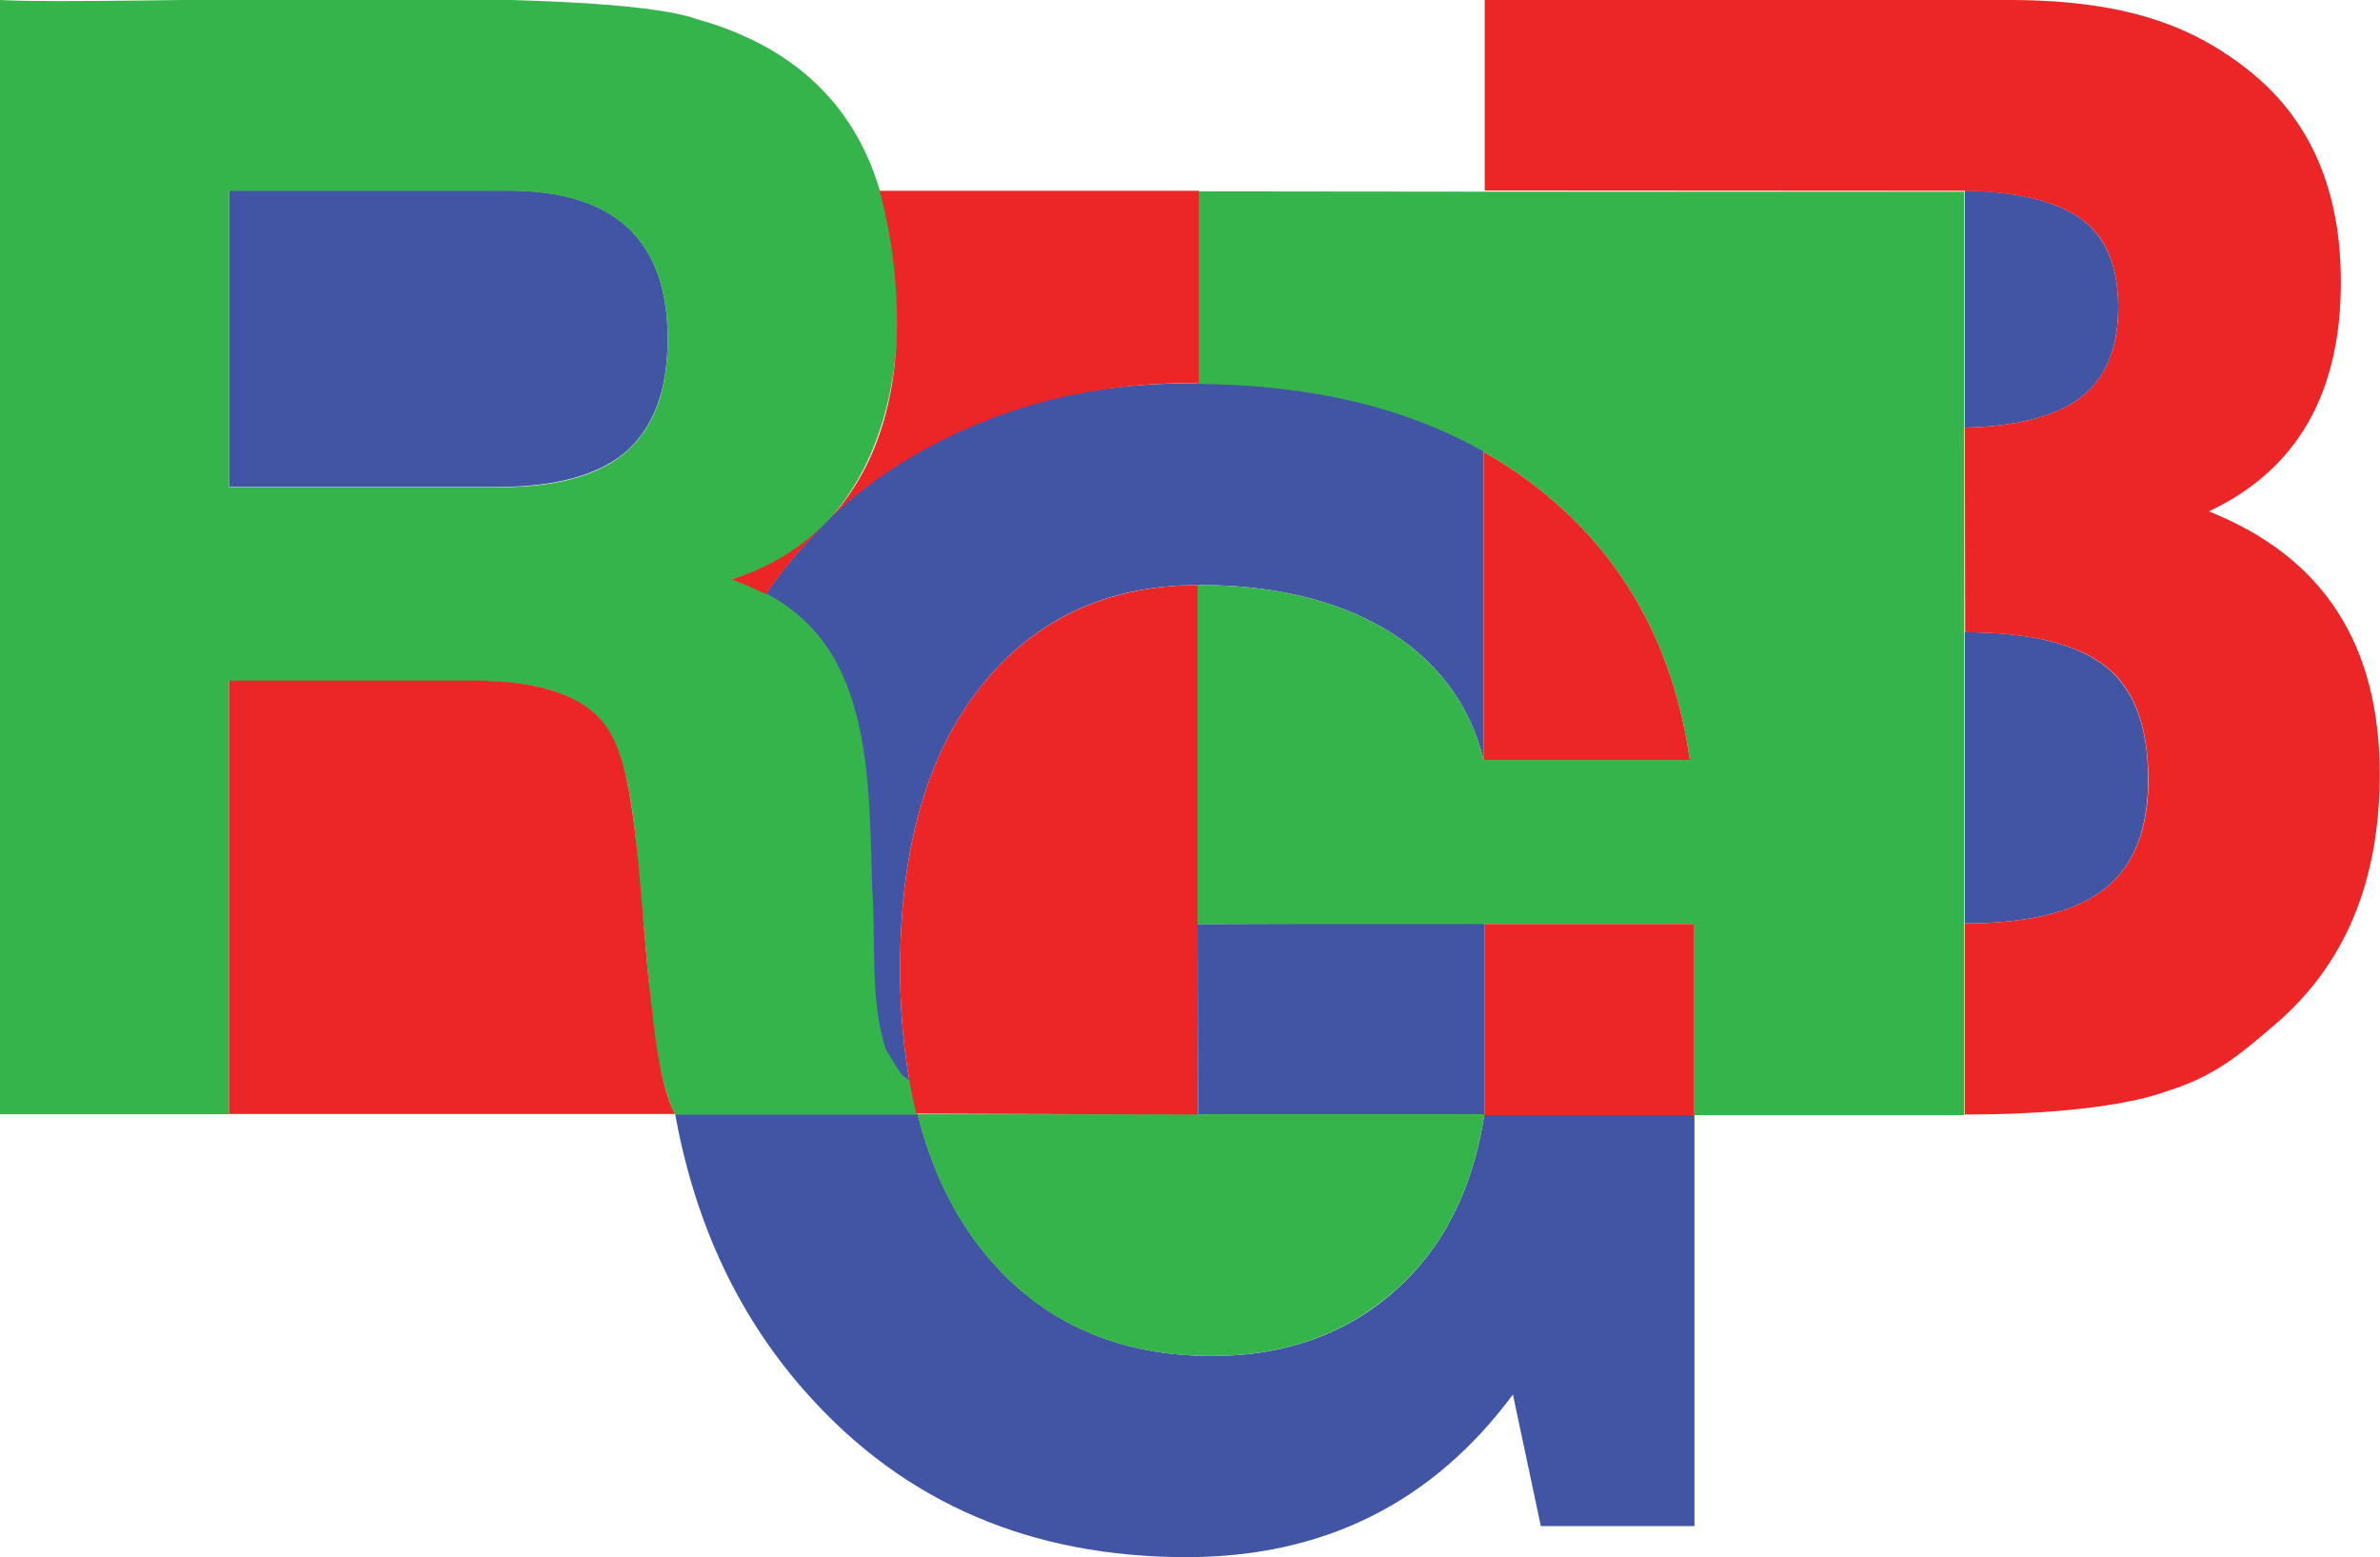 <?xml version="1.0" encoding="utf-8"?>
<!-- Generator: Adobe Illustrator 26.0.3, SVG Export Plug-In . SVG Version: 6.00 Build 0)  -->
<svg version="1.1" id="Layer_1" xmlns="http://www.w3.org/2000/svg" xmlns:xlink="http://www.w3.org/1999/xlink" x="0px" y="0px"
	 viewBox="0 0 827.3 541.1" style="enable-background:new 0 0 827.3 541.1;" xml:space="preserve">
<style type="text/css">
	.st0{fill:#4155A4;}
	.st1{fill:#34B44A;}
	.st2{fill:#EC2527;}
</style>
<path class="st0" d="M516,387.2c-4,26-14.3,46.5-31.3,61.5s-38.2,22.5-63.2,22.5c-33.3,0-59.7-11.9-79.1-35.6
	c-10.8-13.2-18.6-29.3-23.4-48.4h-84.3c7,38.6,22.4,71.1,46.4,97.7c33.7,37.5,77.5,56.2,131.3,56.2c47.7,0,85.5-18.8,113.5-56.5
	l9.7,45.7H589V387.2H516z"/>
<path class="st0" d="M280.5,188.4c-5.2,5.7-10.1,11.8-14.5,18.2c3.6,1.9,7,4.1,10.3,6.6c5.9,4.6,10.7,10.3,14.2,16.9
	c3.8,7.5,6.5,15.5,8,23.7c2.1,10.6,3.3,21.4,3.6,32.3l0.8,22.9l0.8,22.9c0,3.8,0,7,0.1,9.6s0.2,4.7,0.4,6.3s0.4,3.2,0.7,5.1
	s0.7,3.9,1.1,6.2c0.4,2,1,4,1.7,5.9c0.6,1.6,1.5,3,2.6,4.3c1,1.2,1.6,2.3,2.3,3.3c0.9,1.2,2.1,2.2,3.5,2.9l0.1,0.6
	c-2.3-13.2-3.4-26.5-3.3-39.8c0-41.7,9.4-74.3,28.1-97.8c18.6-23.3,43.7-35.1,75.3-35.2h1.1c49.2,0,88.3,20.2,98.3,60.7V156.7
	c-27.2-15.4-60.3-23.2-99.4-23.5H414c-52.1,0-94.5,16.2-127.3,48.5"/>
<polygon class="st0" points="416.4,387.2 516,387.2 516,320.8 416.3,321.1 "/>
<path class="st0" d="M176.7,66.2H79.6v103H173c20.5,0,35.4-4.2,44.9-12.5c9.4-8.4,14.2-21.4,14.2-39
	C232.1,83.4,213.6,66.2,176.7,66.2z"/>
<path class="st0" d="M746.7,270.7c0-18.6-5.1-31.7-15.2-39.4c-10.1-7.7-26.3-11.6-48.5-11.6v101.2c21.9,0,38-3.9,48.3-11.8
	S746.7,288.4,746.7,270.7z"/>
<path class="st0" d="M736.3,106.7c0-14.7-4.6-25.1-13.8-31.3c-8.6-5.7-21.7-8.8-39.5-9.2v82.4c17.7-0.4,30.8-3.7,39.5-9.9
	C731.7,132.1,736.3,121.5,736.3,106.7z"/>
<path class="st1" d="M318.9,387.2L318.9,387.2c4.8,19,12.6,35.2,23.4,48.4c19.5,23.8,45.8,35.6,79.1,35.6c25,0,46.1-7.5,63.2-22.5
	s27.4-35.5,31.4-61.5l0,0H318.9L318.9,387.2L318.9,387.2z"/>
<path class="st1" d="M308,364.8c-5.7-16.6-3.5-38.4-4.8-56c-1.4-42.7,0.4-92-48.9-107.5c56.5-16.2,66.4-85.1,51.5-135.2l0,0
	c-9.3-31.3-31.6-50.5-63.4-59.4C207.4-5.8,39.7,2.1,0,0v387.2h79.6V236.6H164c17.5,0.3,33.4,2,44.4,13.2
	c13.3,16.4,12.2,46.4,15,68.6c2.6,22.4,2.6,50,11.2,68.9h84.3l-0.1-0.2c-0.4-1.5-1-4-1.3-5.6l0,0c-0.3-1.2-0.8-3.9-1.1-5.4l-0.1-0.6
	c-1.4-0.6-2.6-1.6-3.5-2.9 M79.6,169.3v-103h97.1c36.9,0,55.4,17.2,55.4,51.5c0,17.6-4.7,30.6-14.2,39c-9.4,8.4-24.4,12.6-44.9,12.5
	H79.6z"/>
<path class="st2" d="M318.9,387"/>
<path class="st2" d="M416.3,387.3v-66.2l0,0l0.2-117.8c-31.6,0.1-56.9,11.9-75.5,35.2c-18.7,23.5-28.1,56.1-28.1,97.8
	c-0.1,13.4,1,26.7,3.3,39.8c0,0.1,0,0.2,0.1,0.3c0,0.2,0.1,0.5,0.1,0.8c0,0.2,0,0.3,0.1,0.5c0.3,1.5,0.6,3,0.9,4.5l0.1,0.4
	c0.3,1.4,0.8,3.5,1,4.4"/>
<path class="st1" d="M515.7,66.6l-99.4-0.1v66.9c39.1,0.3,72.2,8.1,99.4,23.5v0.1c6,3.4,11.8,7.2,17.3,11.4
	c30.5,23.3,48.6,55.2,54.4,95.7h-71.7V264c-10-40.5-49.1-60.7-98.3-60.7h-1.1v117.8h99.4h0.1h72.7v66.4h94.3V66.6H515.7z"/>
<path class="st2" d="M587.4,264.1c-5.8-40.5-23.9-72.4-54.4-95.7c-5.5-4.2-11.3-8-17.3-11.4v107v0.1L587.4,264.1L587.4,264.1z"/>
<polygon class="st2" points="516,321.1 516,387.5 516.1,387.5 588.7,387.5 588.7,321.1 "/>
<path class="st2" d="M767.8,177.7c30.6-14.4,45.9-40.9,45.9-79.7c0-31.5-10.3-55.8-31-72.7C762.1,8.5,737.9,0,698.2,0H516.1v66.2
	l167,0.1c17.8,0.4,30.9,3.4,39.5,9.2c9.2,6.1,13.7,16.6,13.7,31.3s-4.6,25.2-13.8,31.9c-8.8,6.2-22,9.5-39.5,9.9l0.1,71.1
	c22.3,0.1,38.5,3.9,48.5,11.6c10.1,7.6,15.1,20.8,15.2,39.4c0,17.7-5.2,30.5-15.5,38.4s-26.4,11.8-48.3,11.8v66.4
	c50.5,0,69.2-7.8,69.2-7.8c17.4-5.2,26.2-12.9,38.4-23.3c24.4-20.7,36.6-49.7,36.6-87C827.3,223.9,807.5,193.5,767.8,177.7z"/>
<path class="st2" d="M228.9,367.6c-1.4-8-2.4-17.5-3.6-28.8l-1.8-20.5l-1.8-20.5c-1.2-11.8-2.5-21.6-4.5-29.6s-4.6-14.1-8.7-18.5
	s-9.8-7.7-17.1-9.9s-16.5-3.3-27.3-3.3H79.6v150.6h155C232,382,230.3,375.5,228.9,367.6z"/>
<path class="st2" d="M287,181.7l-6.3,6.6c-5.2,5.7-10.1,11.8-14.5,18.2l0,0c-3.9-2-7.9-3.7-12-5.2
	C266.6,197.6,277.8,190.9,287,181.7z"/>
<path class="st2" d="M416.7,66.3h-111c0,0,22.4,73.3-18.7,115.5c0,0,44.7-50,129.7-48.6V66.3z"/>
</svg>
